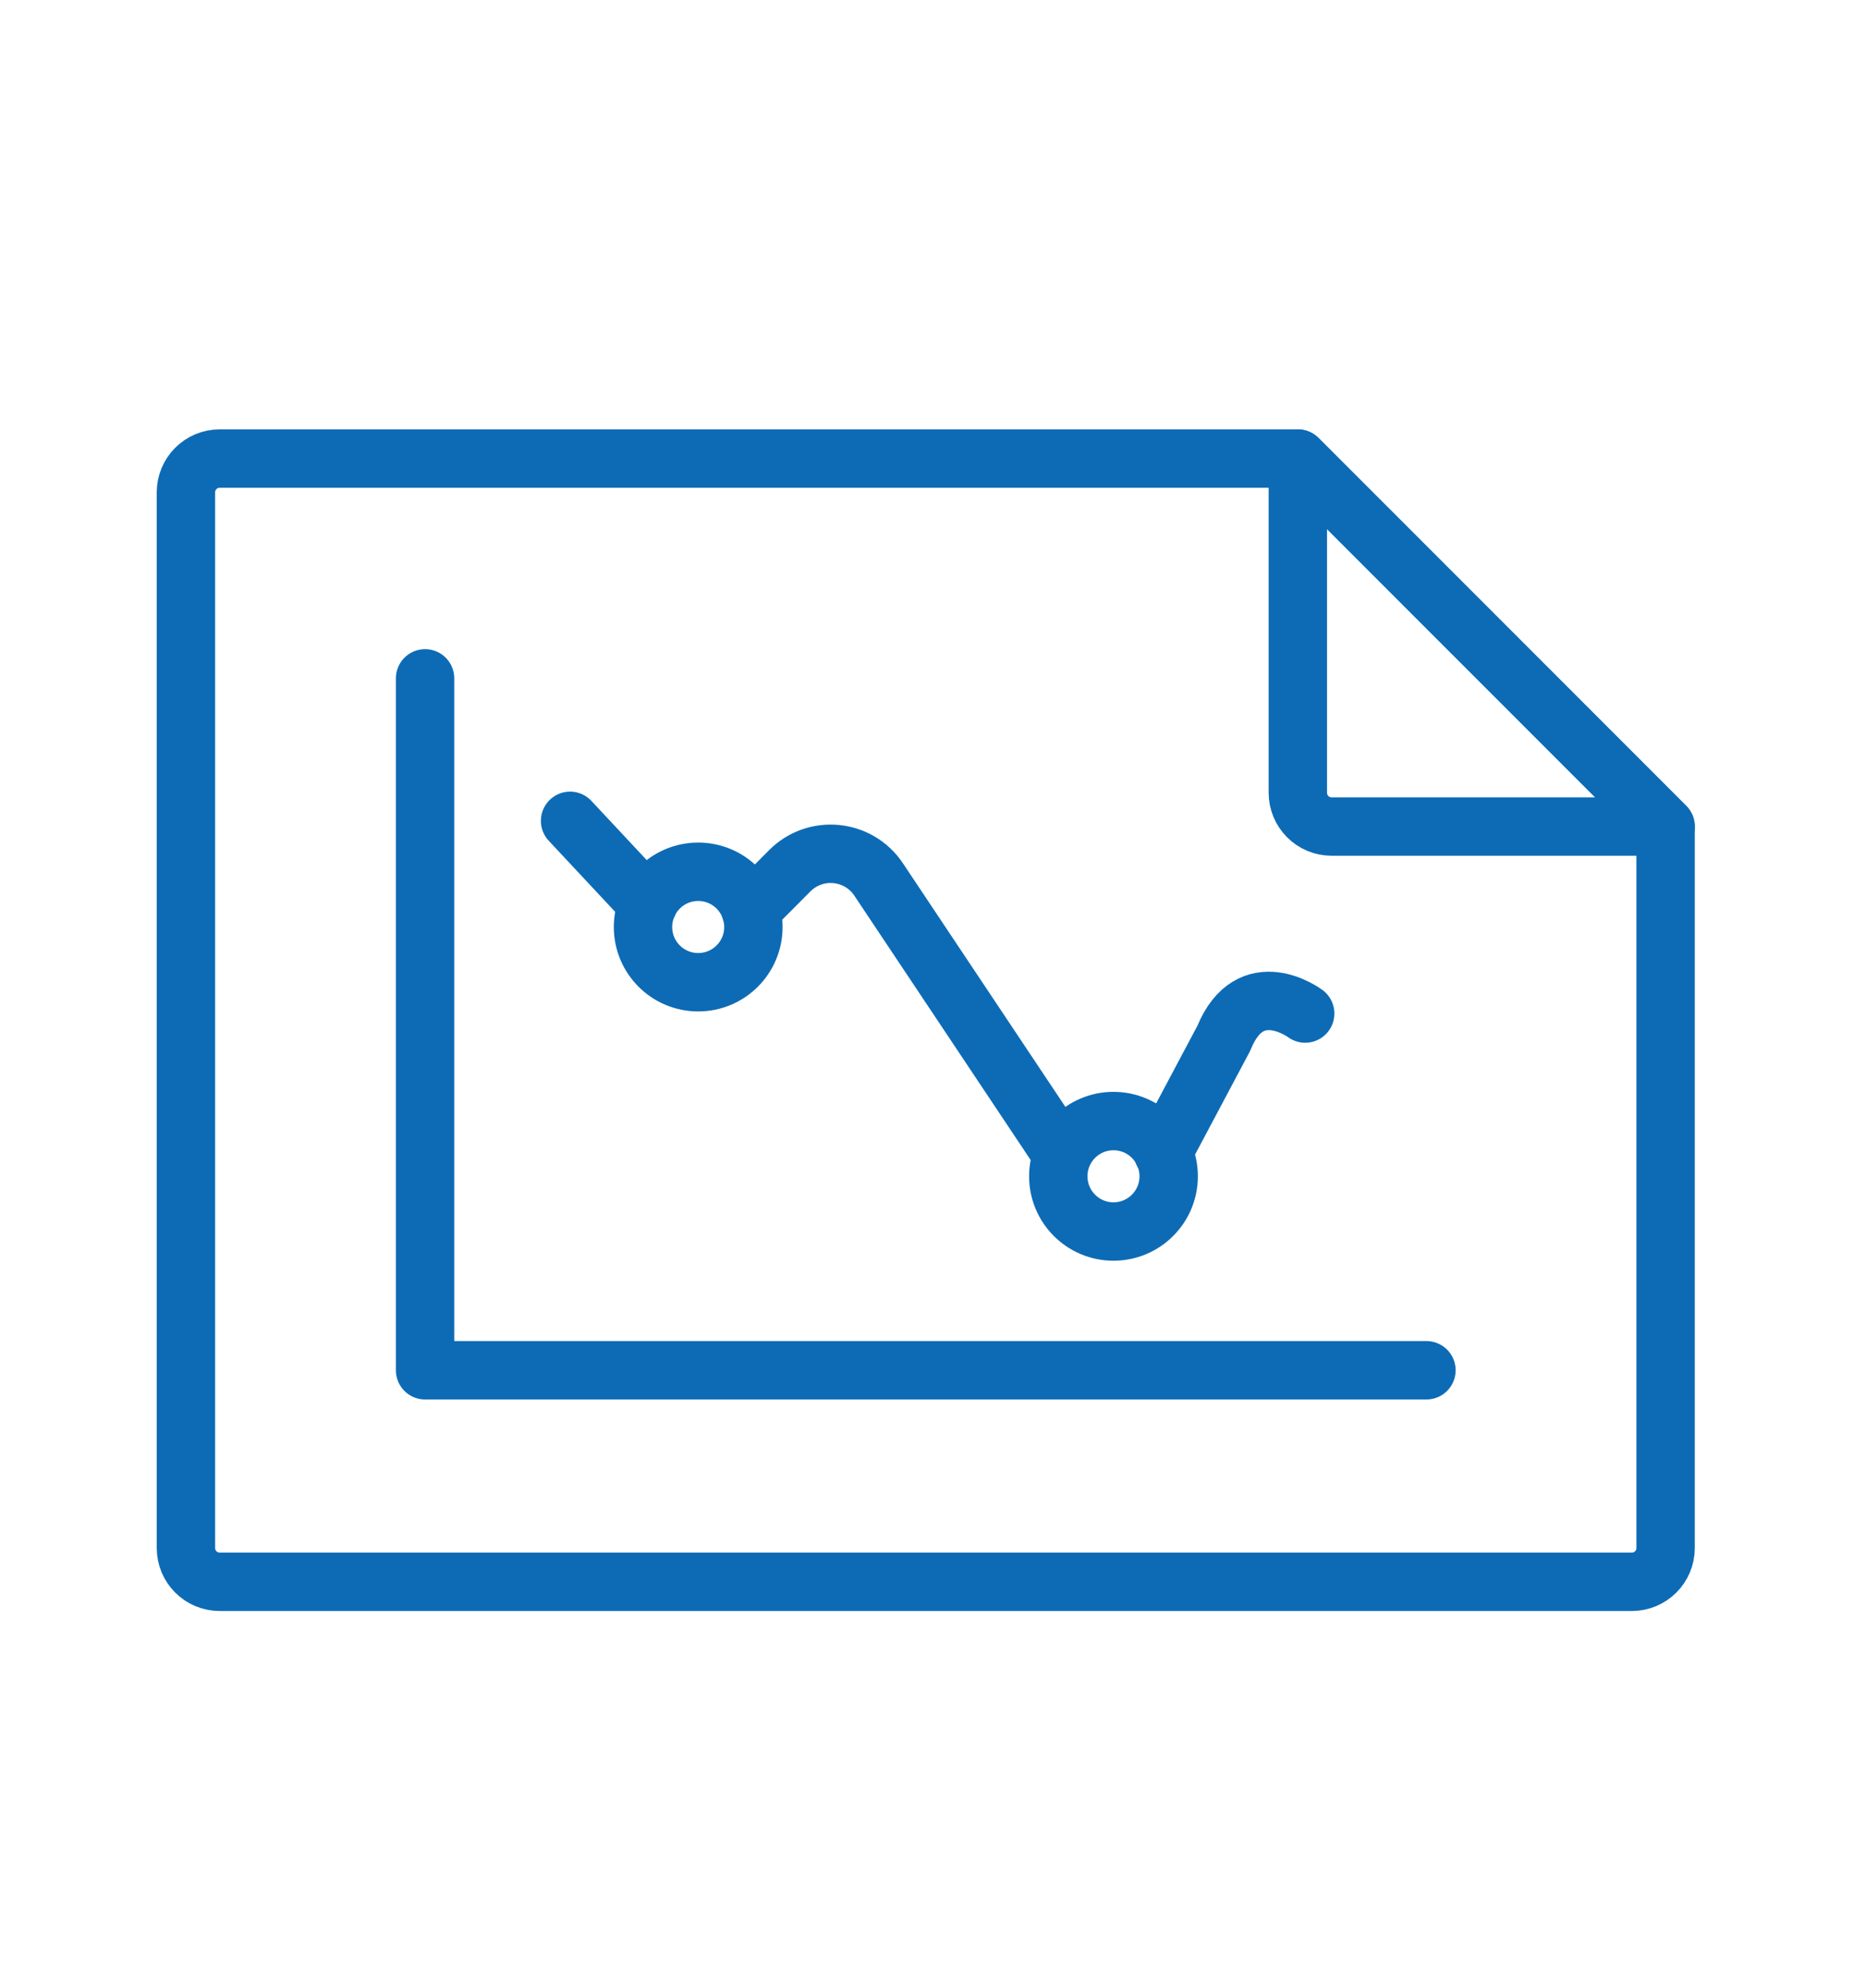 <?xml version="1.0" encoding="utf-8"?>
<!-- Generator: Adobe Illustrator 16.0.0, SVG Export Plug-In . SVG Version: 6.00 Build 0)  -->
<!DOCTYPE svg PUBLIC "-//W3C//DTD SVG 1.1//EN" "http://www.w3.org/Graphics/SVG/1.1/DTD/svg11.dtd">
<svg version="1.1" xmlns="http://www.w3.org/2000/svg" xmlns:xlink="http://www.w3.org/1999/xlink" x="0px" y="0px"
	 width="79.913px" height="85.091px" viewBox="0 0 79.913 85.091" enable-background="new 0 0 79.913 85.091" xml:space="preserve">
<g id="Layer_1">
	<g>
		
			<path fill="none" stroke="#0D6BB5" stroke-width="2.5" stroke-linecap="round" stroke-linejoin="round" stroke-miterlimit="10" d="
			M7.963,66.26V21.073c0-0.798,0.646-1.445,1.445-1.445H55.58l15.751,15.75V66.26c0,0.798-0.647,1.445-1.446,1.445H9.409
			C8.609,67.705,7.963,67.058,7.963,66.26z"/>
		
			<path fill="none" stroke="#0D6BB5" stroke-width="2.5" stroke-linecap="round" stroke-linejoin="round" stroke-miterlimit="10" d="
			M55.581,33.932V19.628l15.751,15.75H57.026C56.229,35.377,55.581,34.731,55.581,33.932z"/>
		
			<polyline fill="none" stroke="#0D6BB5" stroke-width="2.5" stroke-linecap="round" stroke-linejoin="round" stroke-miterlimit="10" points="
			18.204,29.035 18.204,58.651 61.089,58.651 		"/>
		
			<path fill="none" stroke="#0D6BB5" stroke-width="2.5" stroke-linecap="round" stroke-linejoin="round" stroke-miterlimit="10" d="
			M49.807,49.338l2.605-4.9c1.14-2.809,3.484-1.056,3.484-1.056"/>
		
			<path fill="none" stroke="#0D6BB5" stroke-width="2.5" stroke-linecap="round" stroke-linejoin="round" stroke-miterlimit="10" d="
			M32.145,38.953l0.649-0.649l1.03-1.034c1.102-1.104,2.939-0.924,3.805,0.375l7.597,11.385"/>
		
			<line fill="none" stroke="#0D6BB5" stroke-width="2.5" stroke-linecap="round" stroke-linejoin="round" stroke-miterlimit="10" x1="24.414" y1="35.134" x2="27.753" y2="38.705"/>
		
			<circle fill="none" stroke="#0D6BB5" stroke-width="2.5" stroke-linecap="round" stroke-linejoin="round" stroke-miterlimit="10" cx="47.686" cy="50.348" r="2.364"/>
		
			<circle fill="none" stroke="#0D6BB5" stroke-width="2.5" stroke-linecap="round" stroke-linejoin="round" stroke-miterlimit="10" cx="29.901" cy="39.678" r="2.364"/>
	</g>
</g>
<g id="Layer_2">
</g>
<g id="Layer_3">
</g>
</svg>
